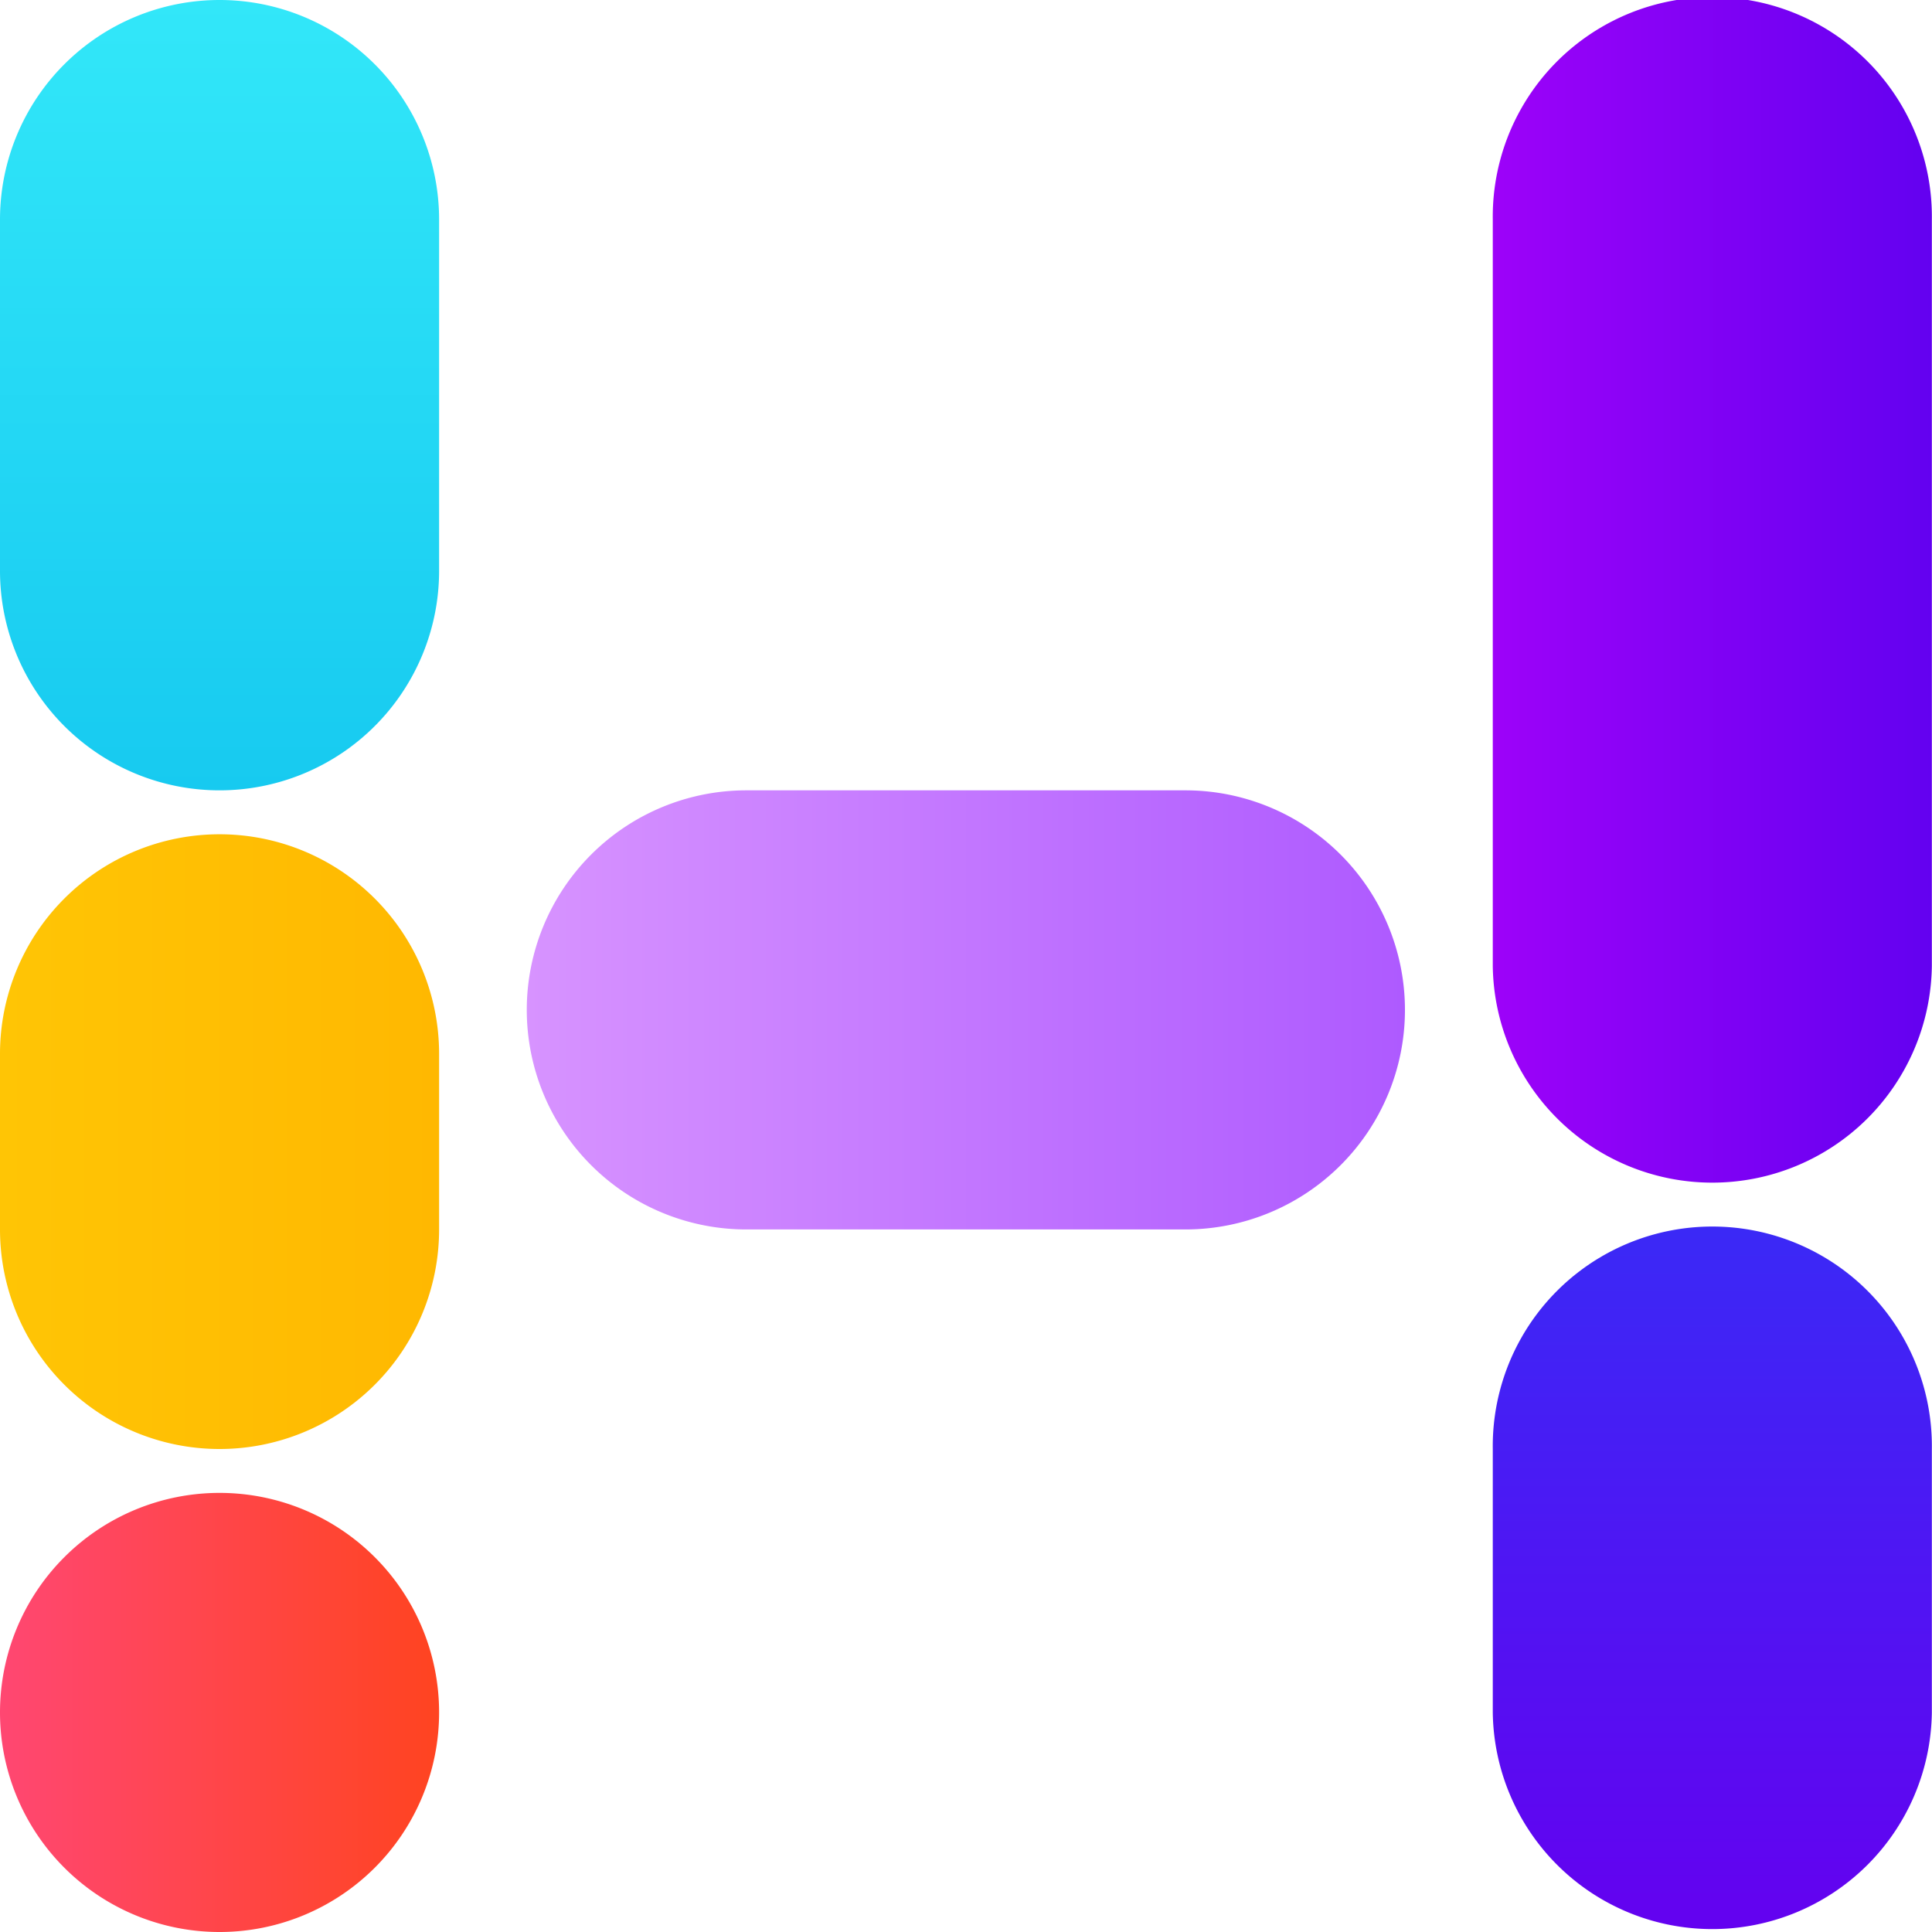 <svg xmlns="http://www.w3.org/2000/svg" width="64" height="64" fill="none" viewBox="0 0 50 50"><g clip-path="url(#a)"><path fill="url(#b)" d="M11.364 5.682A5.682 5.682 0 1 0 0 5.682v9.09a5.682 5.682 0 1 0 11.364 0z"/><path fill="url(#c)" d="M11.364 27.273a5.682 5.682 0 1 0-11.364 0v4.545a5.682 5.682 0 0 0 11.364 0z"/><path fill="url(#d)" d="M11.364 44.318a5.682 5.682 0 1 0-11.364 0 5.682 5.682 0 0 0 11.364 0"/><path fill="url(#e)" d="M49.996 5.682a5.682 5.682 0 1 0-11.363 0V25a5.682 5.682 0 0 0 11.363 0z"/><path fill="url(#f)" d="M49.996 37.5a5.682 5.682 0 1 0-11.363 0v6.818a5.682 5.682 0 0 0 11.363 0z"/><path fill="url(#g)" d="M30.678 20.454H19.315a5.682 5.682 0 0 0 0 11.364h11.363a5.682 5.682 0 0 0 0-11.364"/></g><defs><linearGradient id="b" x1="5.682" x2="5.682" y1="0" y2="20.454" gradientUnits="userSpaceOnUse"><stop stop-color="#32E7F9"/><stop offset="1" stop-color="#17CAF0"/></linearGradient><linearGradient id="c" x1="0" x2="11.364" y1="29.545" y2="29.545" gradientUnits="userSpaceOnUse"><stop stop-color="#FFC505"/><stop offset="1" stop-color="#FFB801"/></linearGradient><linearGradient id="d" x1="0" x2="11.364" y1="44.318" y2="44.318" gradientUnits="userSpaceOnUse"><stop stop-color="#FF4772"/><stop offset=".978" stop-color="#F42"/></linearGradient><linearGradient id="e" x1="38.633" x2="49.996" y1="15.341" y2="15.341" gradientUnits="userSpaceOnUse"><stop stop-color="#9D02F9"/><stop offset="1" stop-color="#6301F0"/></linearGradient><linearGradient id="f" x1="44.315" x2="44.315" y1="31.818" y2="49.667" gradientUnits="userSpaceOnUse"><stop stop-color="#3B29F6"/><stop offset="1" stop-color="#6302F0"/></linearGradient><linearGradient id="g" x1="13.633" x2="36.36" y1="26.136" y2="26.136" gradientUnits="userSpaceOnUse"><stop stop-color="#D793FF"/><stop offset="1" stop-color="#AE5AFF"/></linearGradient><clipPath id="a"><path fill="#fff" d="M0 0h50v50H0z"/></clipPath></defs></svg>